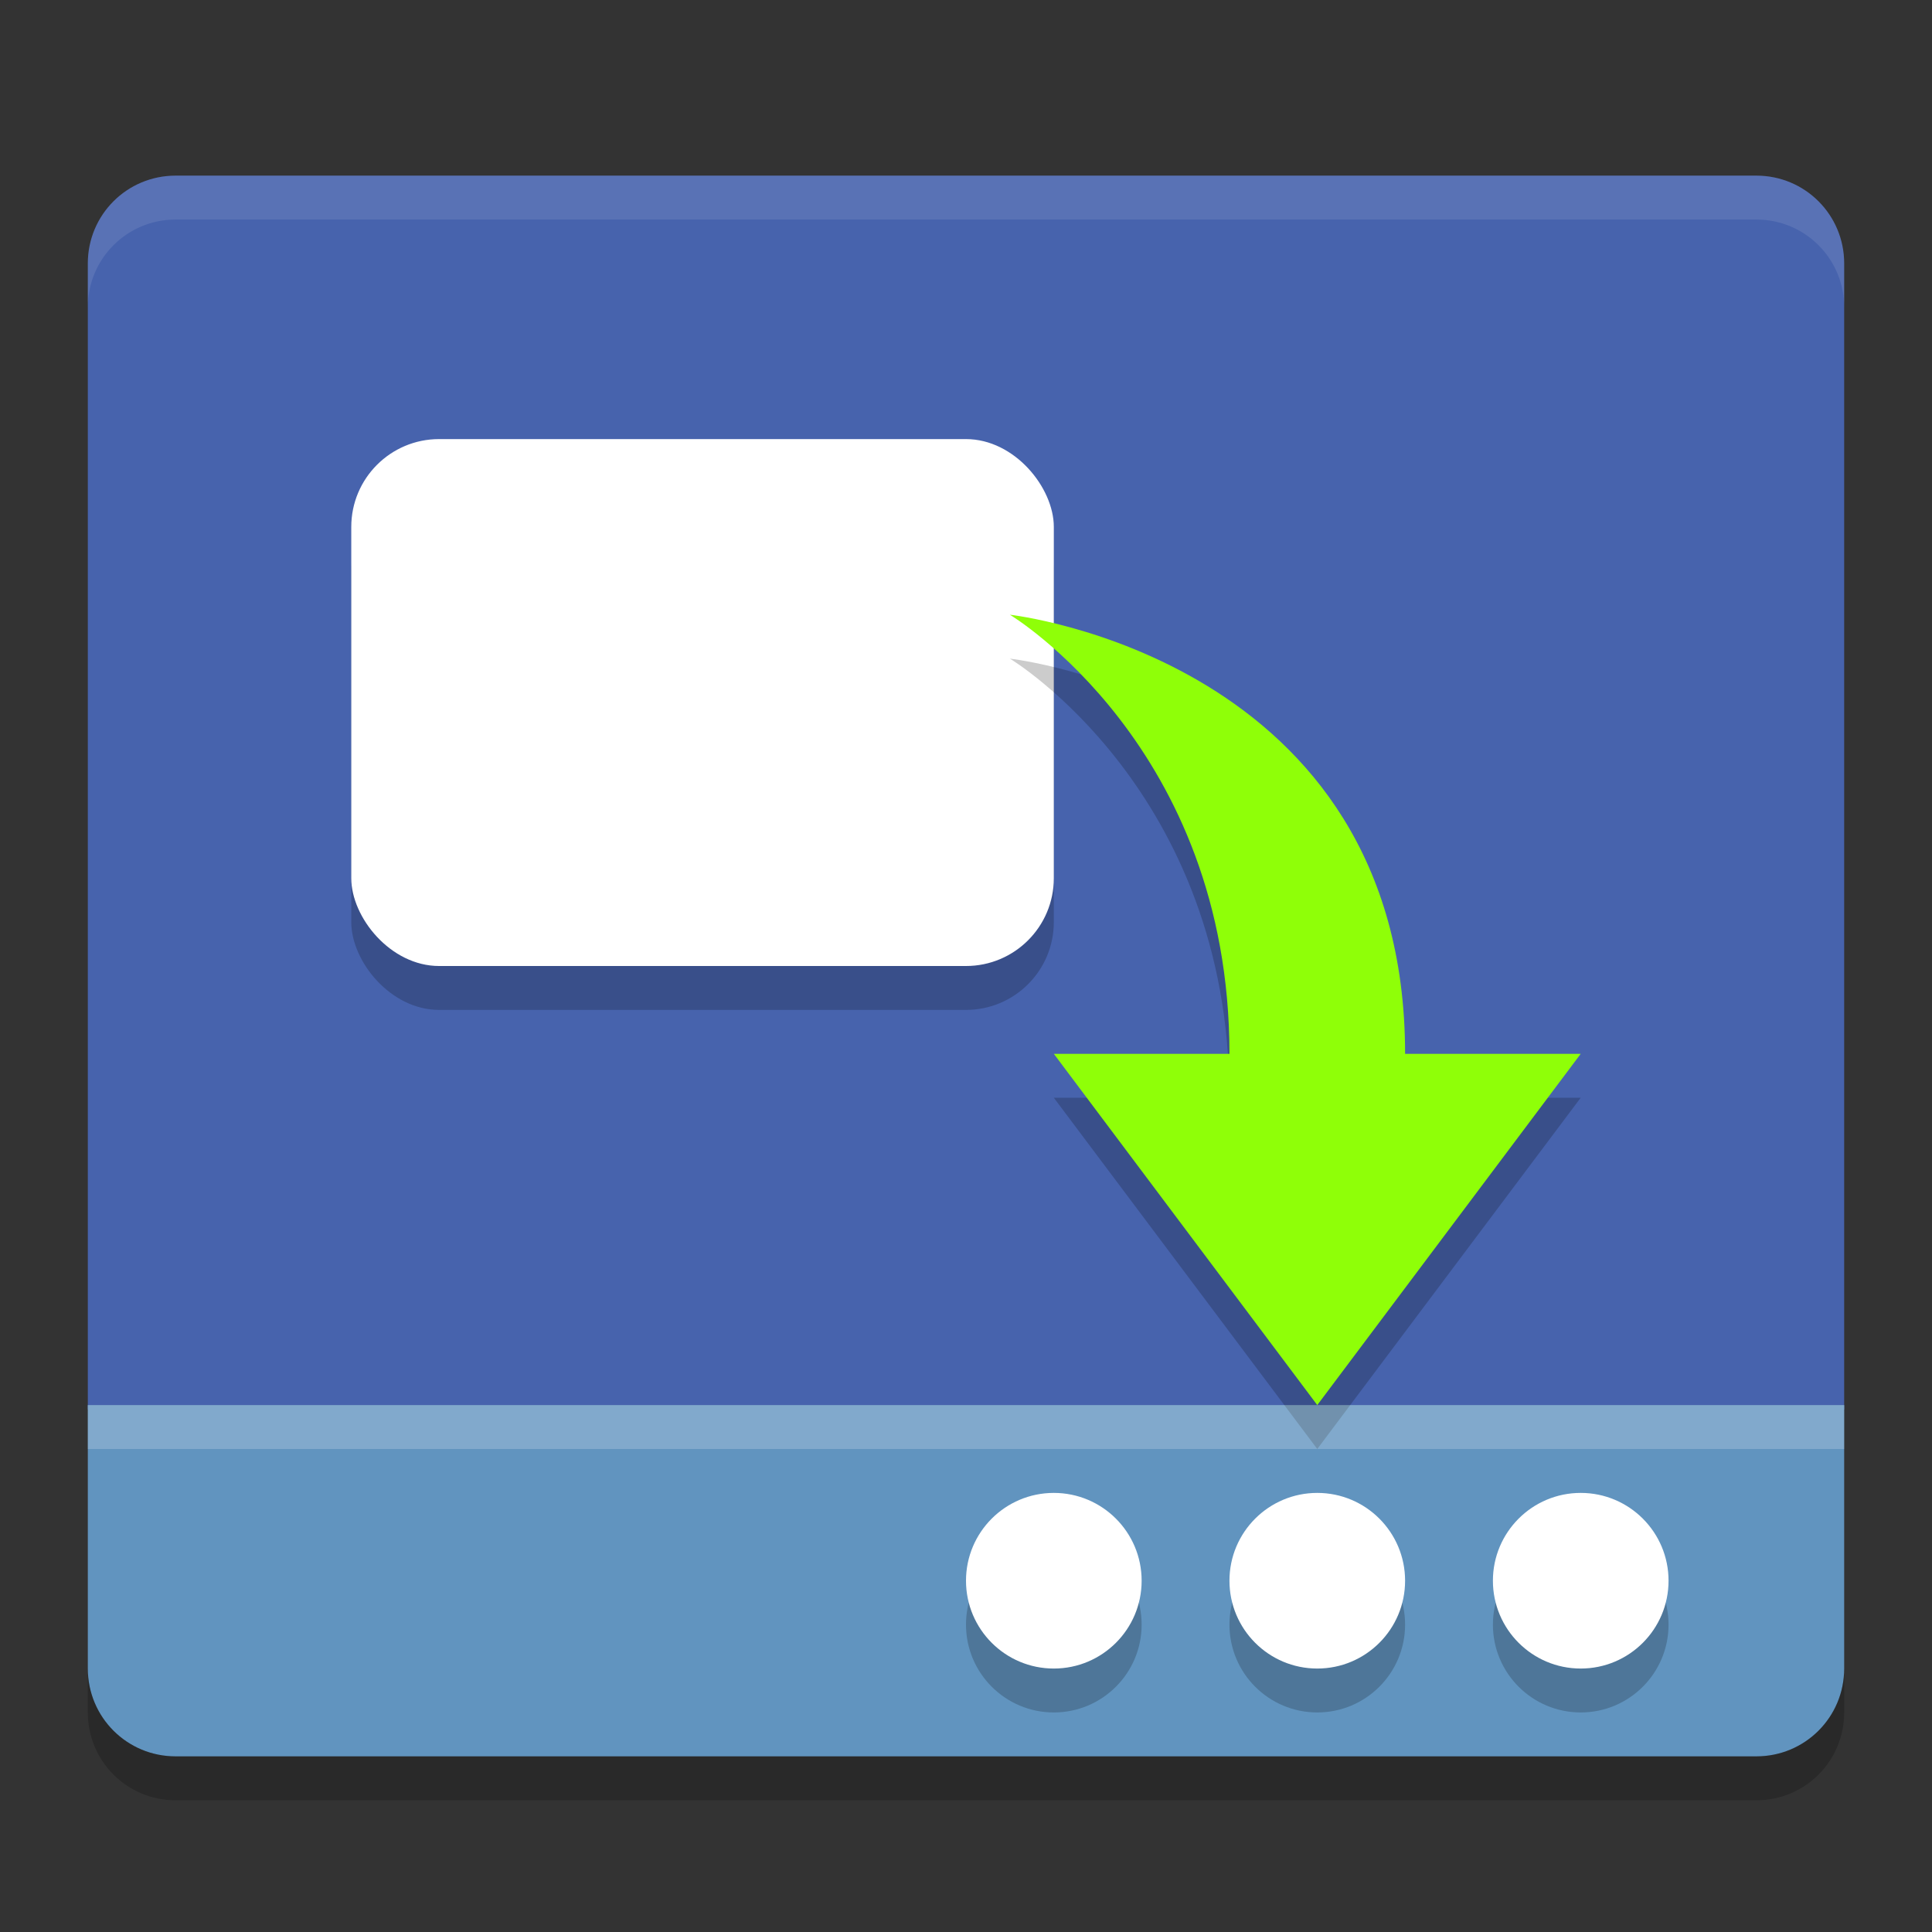 <svg xmlns="http://www.w3.org/2000/svg" width="22" height="22" version="1.1"><rect width="100%" height="100%" fill="#333333" stroke="none"/><defs>
<linearGradient id="ucPurpleBlue" x1="0%" y1="0%" x2="100%" y2="100%">
  <stop offset="0%" style="stop-color:#B794F4;stop-opacity:1"/>
  <stop offset="100%" style="stop-color:#4299E1;stop-opacity:1"/>
</linearGradient>
</defs>
 <path style="fill:#4763ad" d="M 2,2 C 1.446,2 1,2.446 1,3 V 16.05 H 21 V 3 C 21,2.446 20.554,2 20,2 Z"/>
 <rect style="opacity:0.2" width="8" height="6" x="4" y="5.5" rx="1" ry="1"/>
 <rect style="fill:#ffffff" width="8" height="6" x="4" y="5" rx="1" ry="1"/>
 <path style="fill:#6194bf" d="M 2,20 C 1.446,20 1,19.554 1,19 v -3 h 20 v 3 c 0,0.554 -0.446,1 -1,1 z"/>
 <path style="opacity:0.1;fill:#ffffff" d="M 2,2 C 1.446,2 1,2.446 1,3 v 0.5 c 0,-0.554 0.446,-1 1,-1 h 18 c 0.554,0 1,0.446 1,1 V 3 C 21,2.446 20.554,2 20,2 Z"/>
 <circle style="opacity:0.2" cx="12" cy="18.5" r="1"/>
 <circle style="opacity:0.2" cx="15" cy="18.5" r="1"/>
 <circle style="fill:#ffffff" cx="15" cy="18" r="1"/>
 <circle style="opacity:0.2" cx="18" cy="18.5" r="1"/>
 <circle style="fill:#ffffff" cx="18" cy="18" r="1"/>
 <path style="opacity:0.2" d="m 1,19 v 0.5 c 0,0.554 0.446,1 1,1 h 18 c 0.554,0 1,-0.446 1,-1 V 19 c 0,0.554 -0.446,1 -1,1 H 2 C 1.446,20 1,19.554 1,19 Z"/>
 <path style="opacity:0.2" d="m 11.5,7.5 c 0,0 2.5,1.5 2.5,5 h -2 l 3,4 3,-4 h -2 c 0,-4.5 -4.5,-5 -4.5,-5 z"/>
 <path style="fill:#8fff08" d="m 11.5,7 c 0,0 2.5,1.5 2.5,5 h -2 l 3,4 3,-4 H 16 C 16,7.5 11.5,7 11.5,7 Z"/>
 <rect style="opacity:0.2;fill:#ffffff" width="20" height=".5" x="1" y="16"/>
 <circle style="fill:#ffffff" cx="12" cy="18" r="1"/>
</svg>
